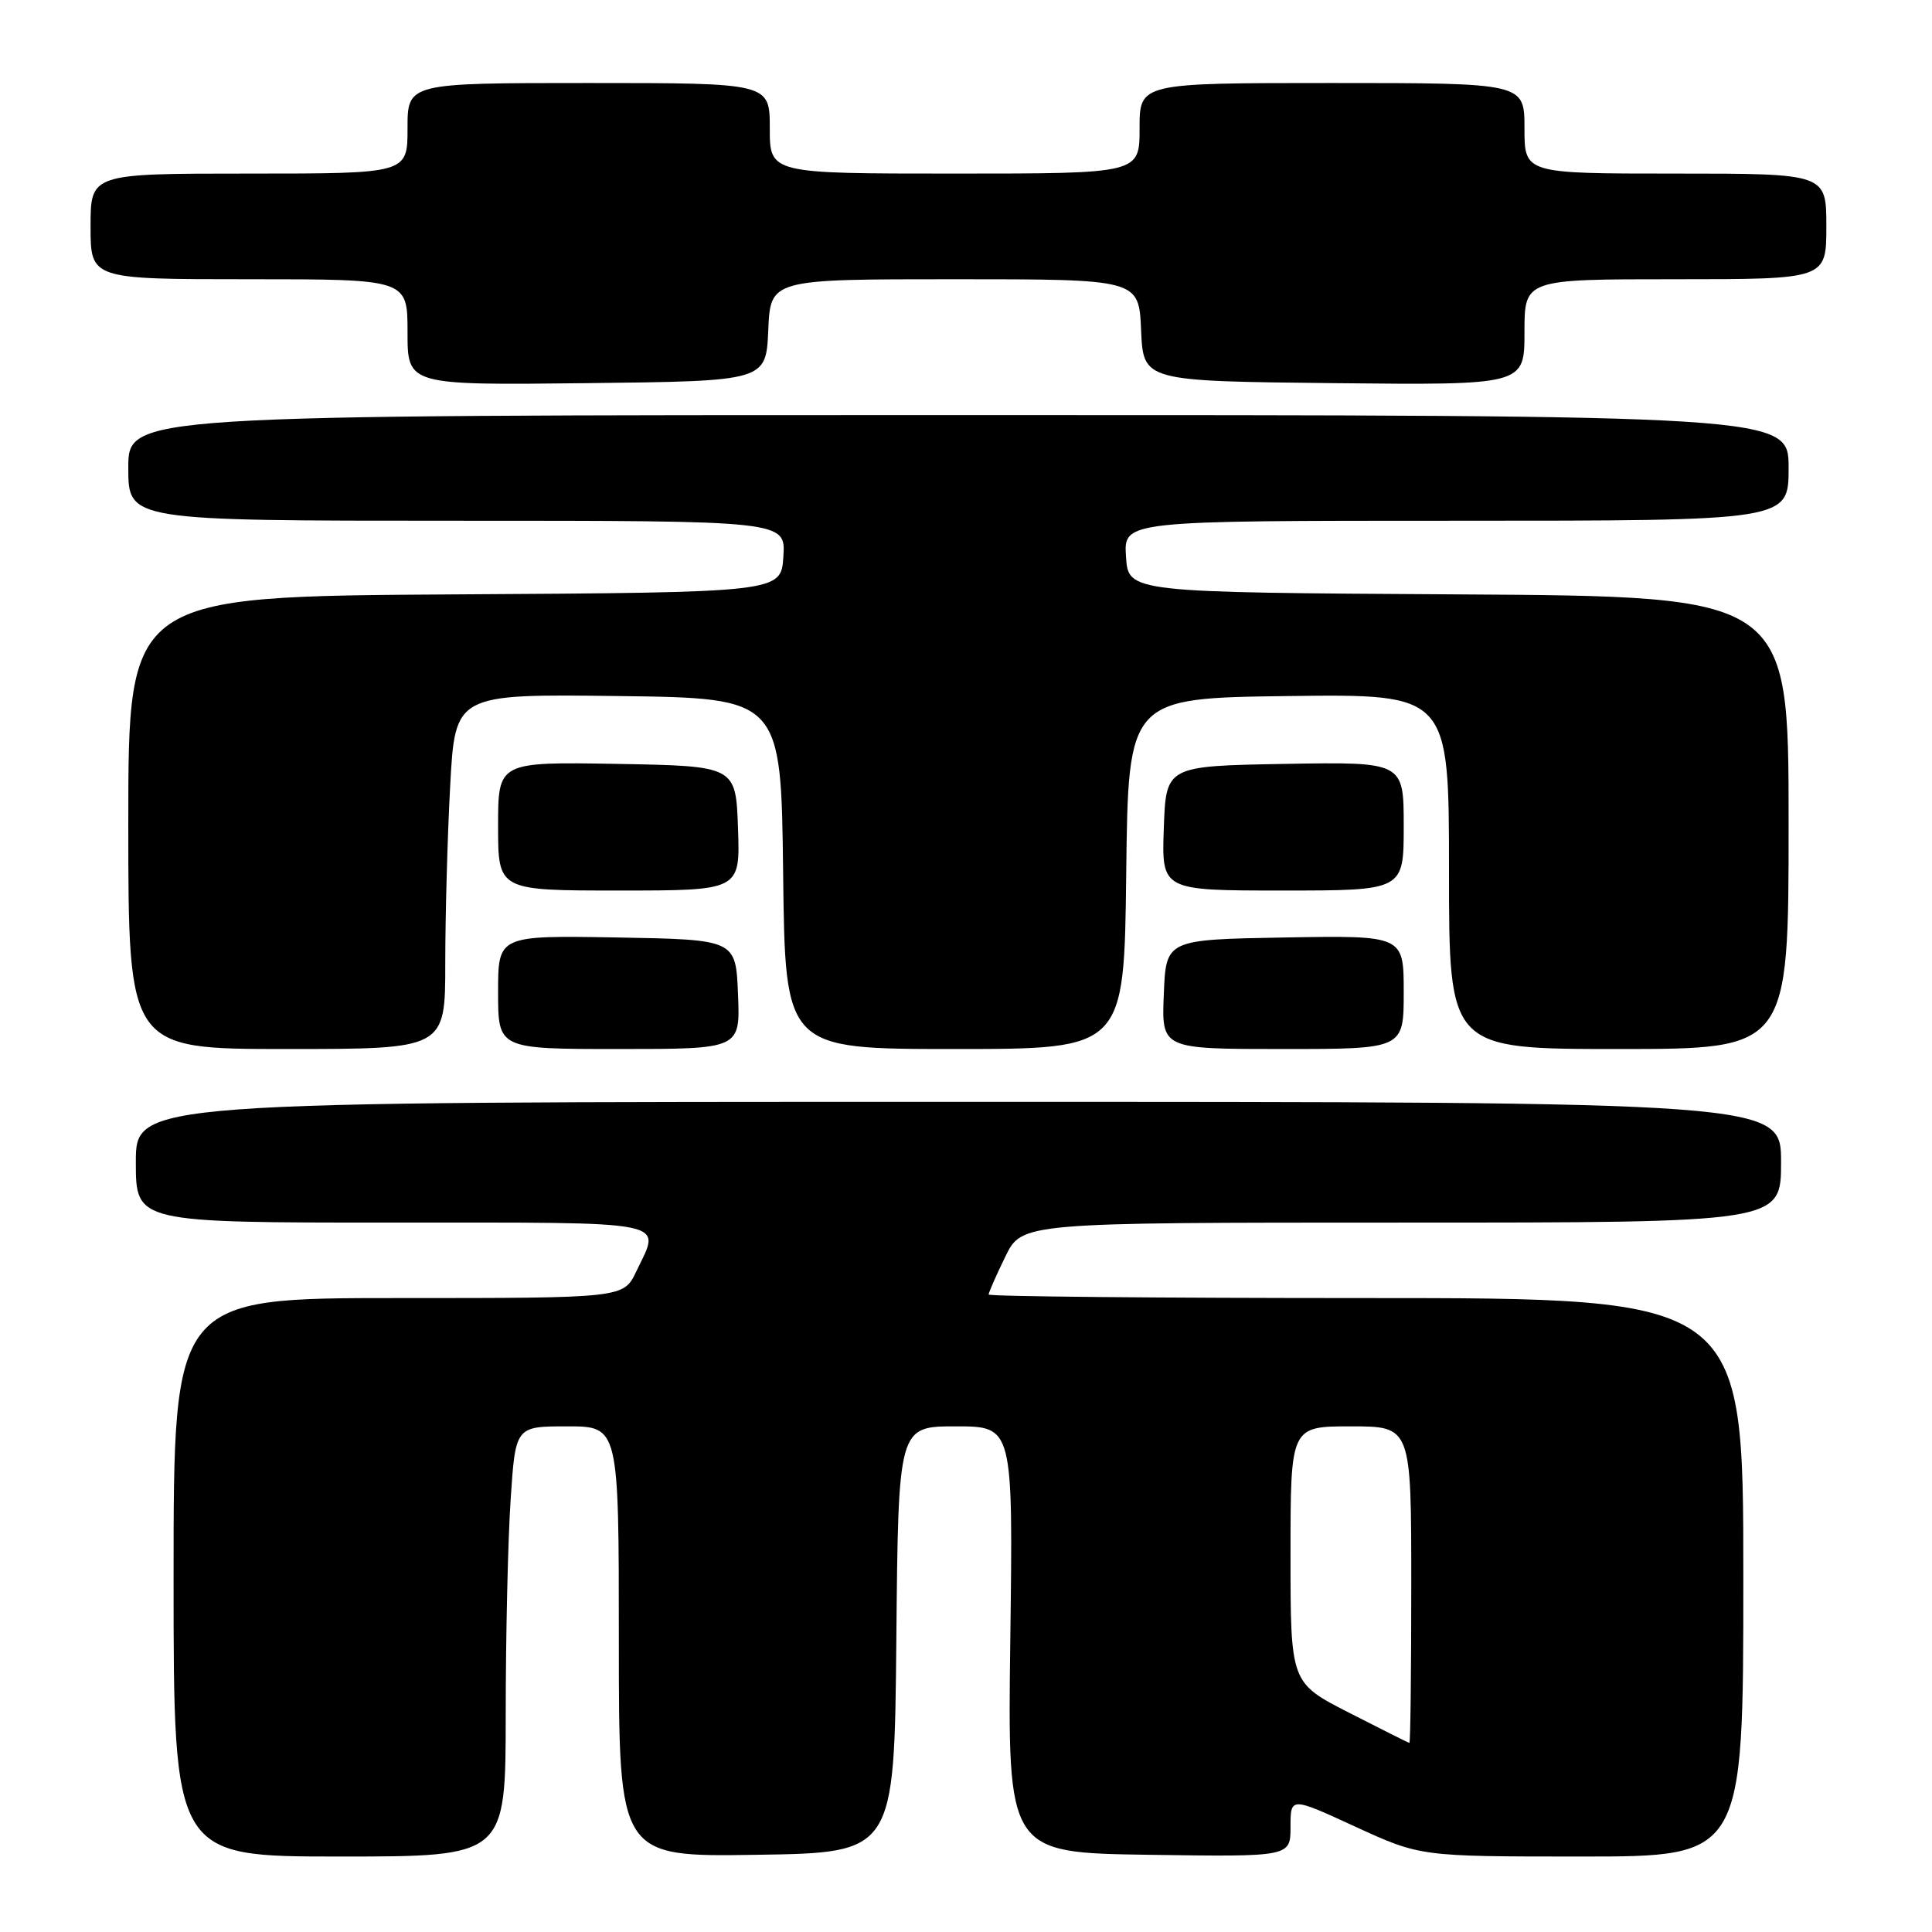<?xml version="1.0" encoding="UTF-8" standalone="no"?>
<!DOCTYPE svg PUBLIC "-//W3C//DTD SVG 1.1//EN" "http://www.w3.org/Graphics/SVG/1.1/DTD/svg11.dtd" >
<svg xmlns="http://www.w3.org/2000/svg" xmlns:xlink="http://www.w3.org/1999/xlink" version="1.1" viewBox="0 0 256 256">
 <g >
 <path fill="currentColor"
d=" M 67.01 227.25 C 67.01 216.94 67.30 204.11 67.66 198.75 C 68.30 189.00 68.30 189.00 75.15 189.00 C 82.00 189.00 82.00 189.00 82.00 217.52 C 82.00 246.05 82.00 246.05 100.25 245.77 C 118.50 245.50 118.50 245.50 118.77 217.25 C 119.03 189.00 119.03 189.00 126.64 189.00 C 134.24 189.00 134.24 189.00 133.87 217.25 C 133.50 245.50 133.50 245.50 152.25 245.77 C 171.00 246.04 171.00 246.04 171.00 242.07 C 171.00 238.09 171.00 238.09 179.60 242.05 C 188.20 246.00 188.20 246.00 209.60 246.00 C 231.00 246.00 231.00 246.00 231.00 209.00 C 231.00 172.00 231.00 172.00 181.00 172.00 C 153.50 172.00 131.00 171.79 131.00 171.53 C 131.00 171.27 131.99 169.02 133.20 166.53 C 135.40 162.00 135.40 162.00 185.70 162.00 C 236.00 162.00 236.00 162.00 236.00 154.00 C 236.00 146.00 236.00 146.00 127.00 146.00 C 18.00 146.00 18.00 146.00 18.00 154.00 C 18.00 162.00 18.00 162.00 52.00 162.00 C 89.59 162.00 87.59 161.60 84.31 168.47 C 82.63 172.00 82.63 172.00 52.81 172.00 C 23.00 172.00 23.00 172.00 23.00 209.00 C 23.00 246.00 23.00 246.00 45.00 246.00 C 67.00 246.00 67.00 246.00 67.01 227.25 Z  M 59.00 127.66 C 59.00 121.42 59.29 110.83 59.65 104.14 C 60.31 91.96 60.31 91.96 81.90 92.23 C 103.50 92.50 103.50 92.50 103.77 115.75 C 104.04 139.00 104.04 139.00 126.50 139.00 C 148.96 139.00 148.96 139.00 149.23 115.75 C 149.50 92.50 149.50 92.50 170.75 92.23 C 192.00 91.96 192.00 91.96 192.00 115.48 C 192.00 139.00 192.00 139.00 214.50 139.00 C 237.00 139.00 237.00 139.00 237.00 109.01 C 237.00 79.02 237.00 79.02 193.25 78.76 C 149.50 78.50 149.50 78.50 149.20 73.75 C 148.89 69.00 148.89 69.00 192.95 69.00 C 237.00 69.00 237.00 69.00 237.00 62.00 C 237.00 55.00 237.00 55.00 127.00 55.00 C 17.00 55.00 17.00 55.00 17.00 62.00 C 17.00 69.00 17.00 69.00 60.55 69.00 C 104.11 69.00 104.11 69.00 103.80 73.75 C 103.50 78.50 103.50 78.50 60.25 78.76 C 17.00 79.02 17.00 79.02 17.00 109.01 C 17.00 139.00 17.00 139.00 38.00 139.00 C 59.00 139.00 59.00 139.00 59.00 127.66 Z  M 97.79 131.75 C 97.50 124.50 97.50 124.50 81.75 124.22 C 66.00 123.95 66.00 123.95 66.00 131.47 C 66.00 139.00 66.00 139.00 82.04 139.00 C 98.09 139.00 98.09 139.00 97.79 131.75 Z  M 186.00 131.47 C 186.00 123.95 186.00 123.95 170.25 124.22 C 154.50 124.50 154.50 124.50 154.21 131.75 C 153.91 139.00 153.91 139.00 169.96 139.00 C 186.00 139.00 186.00 139.00 186.00 131.47 Z  M 97.79 109.75 C 97.50 101.50 97.50 101.50 81.75 101.22 C 66.00 100.95 66.00 100.95 66.00 109.47 C 66.00 118.00 66.00 118.00 82.04 118.00 C 98.08 118.00 98.08 118.00 97.79 109.75 Z  M 186.00 109.47 C 186.00 100.95 186.00 100.95 170.25 101.22 C 154.50 101.50 154.50 101.50 154.21 109.75 C 153.92 118.00 153.92 118.00 169.96 118.00 C 186.00 118.00 186.00 118.00 186.00 109.47 Z  M 101.80 43.75 C 102.09 37.00 102.09 37.00 126.50 37.00 C 150.91 37.00 150.91 37.00 151.20 43.75 C 151.50 50.50 151.50 50.50 176.75 50.77 C 202.00 51.03 202.00 51.03 202.00 44.02 C 202.00 37.00 202.00 37.00 222.00 37.00 C 242.00 37.00 242.00 37.00 242.00 30.00 C 242.00 23.00 242.00 23.00 222.00 23.00 C 202.00 23.00 202.00 23.00 202.00 17.00 C 202.00 11.00 202.00 11.00 176.50 11.00 C 151.00 11.00 151.00 11.00 151.00 17.00 C 151.00 23.00 151.00 23.00 126.50 23.00 C 102.00 23.00 102.00 23.00 102.00 17.00 C 102.00 11.00 102.00 11.00 78.00 11.00 C 54.00 11.00 54.00 11.00 54.00 17.00 C 54.00 23.00 54.00 23.00 33.00 23.00 C 12.00 23.00 12.00 23.00 12.00 30.00 C 12.00 37.00 12.00 37.00 33.00 37.00 C 54.00 37.00 54.00 37.00 54.00 44.02 C 54.00 51.04 54.00 51.04 77.75 50.77 C 101.50 50.50 101.50 50.50 101.80 43.75 Z  M 178.75 226.94 C 171.00 222.98 171.00 222.98 171.00 205.99 C 171.00 189.00 171.00 189.00 179.00 189.00 C 187.00 189.00 187.00 189.00 187.00 210.00 C 187.00 221.55 186.89 230.98 186.75 230.95 C 186.61 230.92 183.01 229.12 178.75 226.94 Z "/>
</g>
</svg>